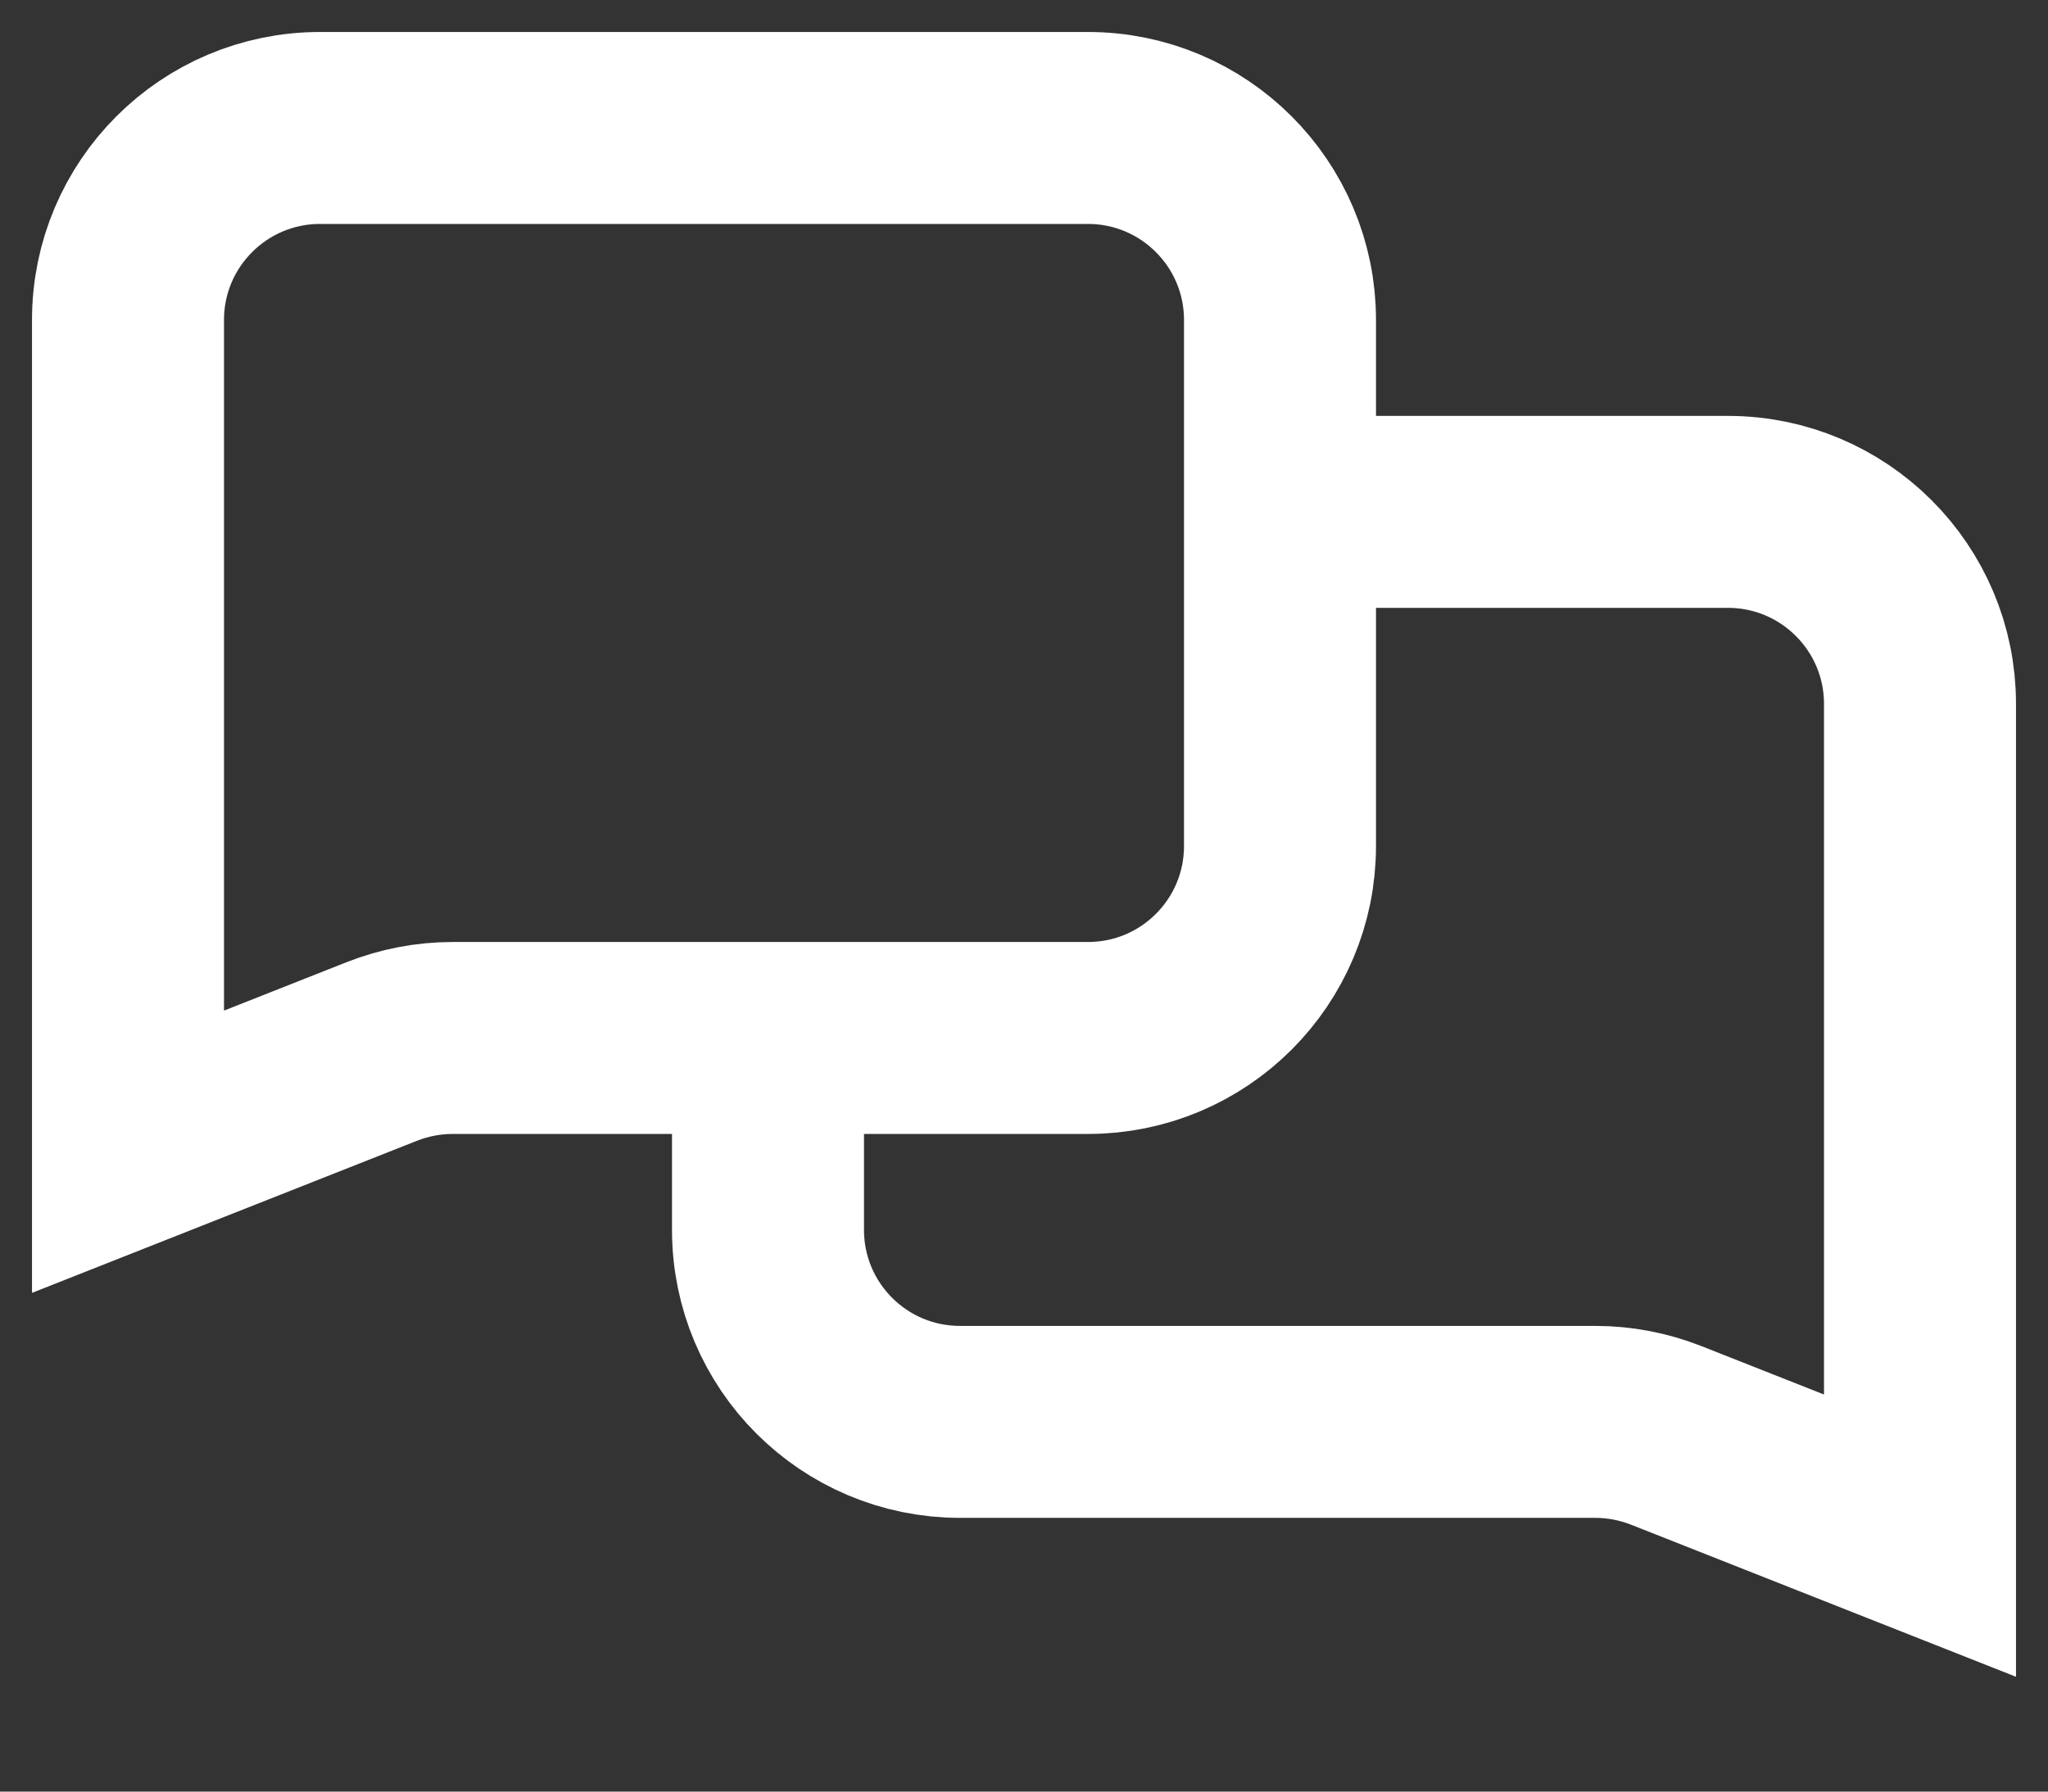 <svg xmlns="http://www.w3.org/2000/svg" width="16" height="14" viewBox="0 0 16 14" fill="none">
                                <rect x="0" y="0" width="16" height="14" fill="#333333" stroke="none"/>
                                <path d="M1 2.5C1 1.672 1.672 1 2.5 1H8.5C9.328 1 10 1.672 10 2.5V6.611C10 7.44 9.328 8.111 8.5 8.111H3.536C3.347 8.111 3.16 8.147 2.984 8.216L1 9V2.5Z" stroke="white" stroke-width="1.5"/>
                                <path d="M10.5 4H13.5C14.328 4 15 4.672 15 5.5V12L13.016 11.216C12.84 11.147 12.653 11.111 12.464 11.111H7.5C6.672 11.111 6 10.44 6 9.611V7.556" stroke="white" stroke-width="1.5"/>
                              </svg>